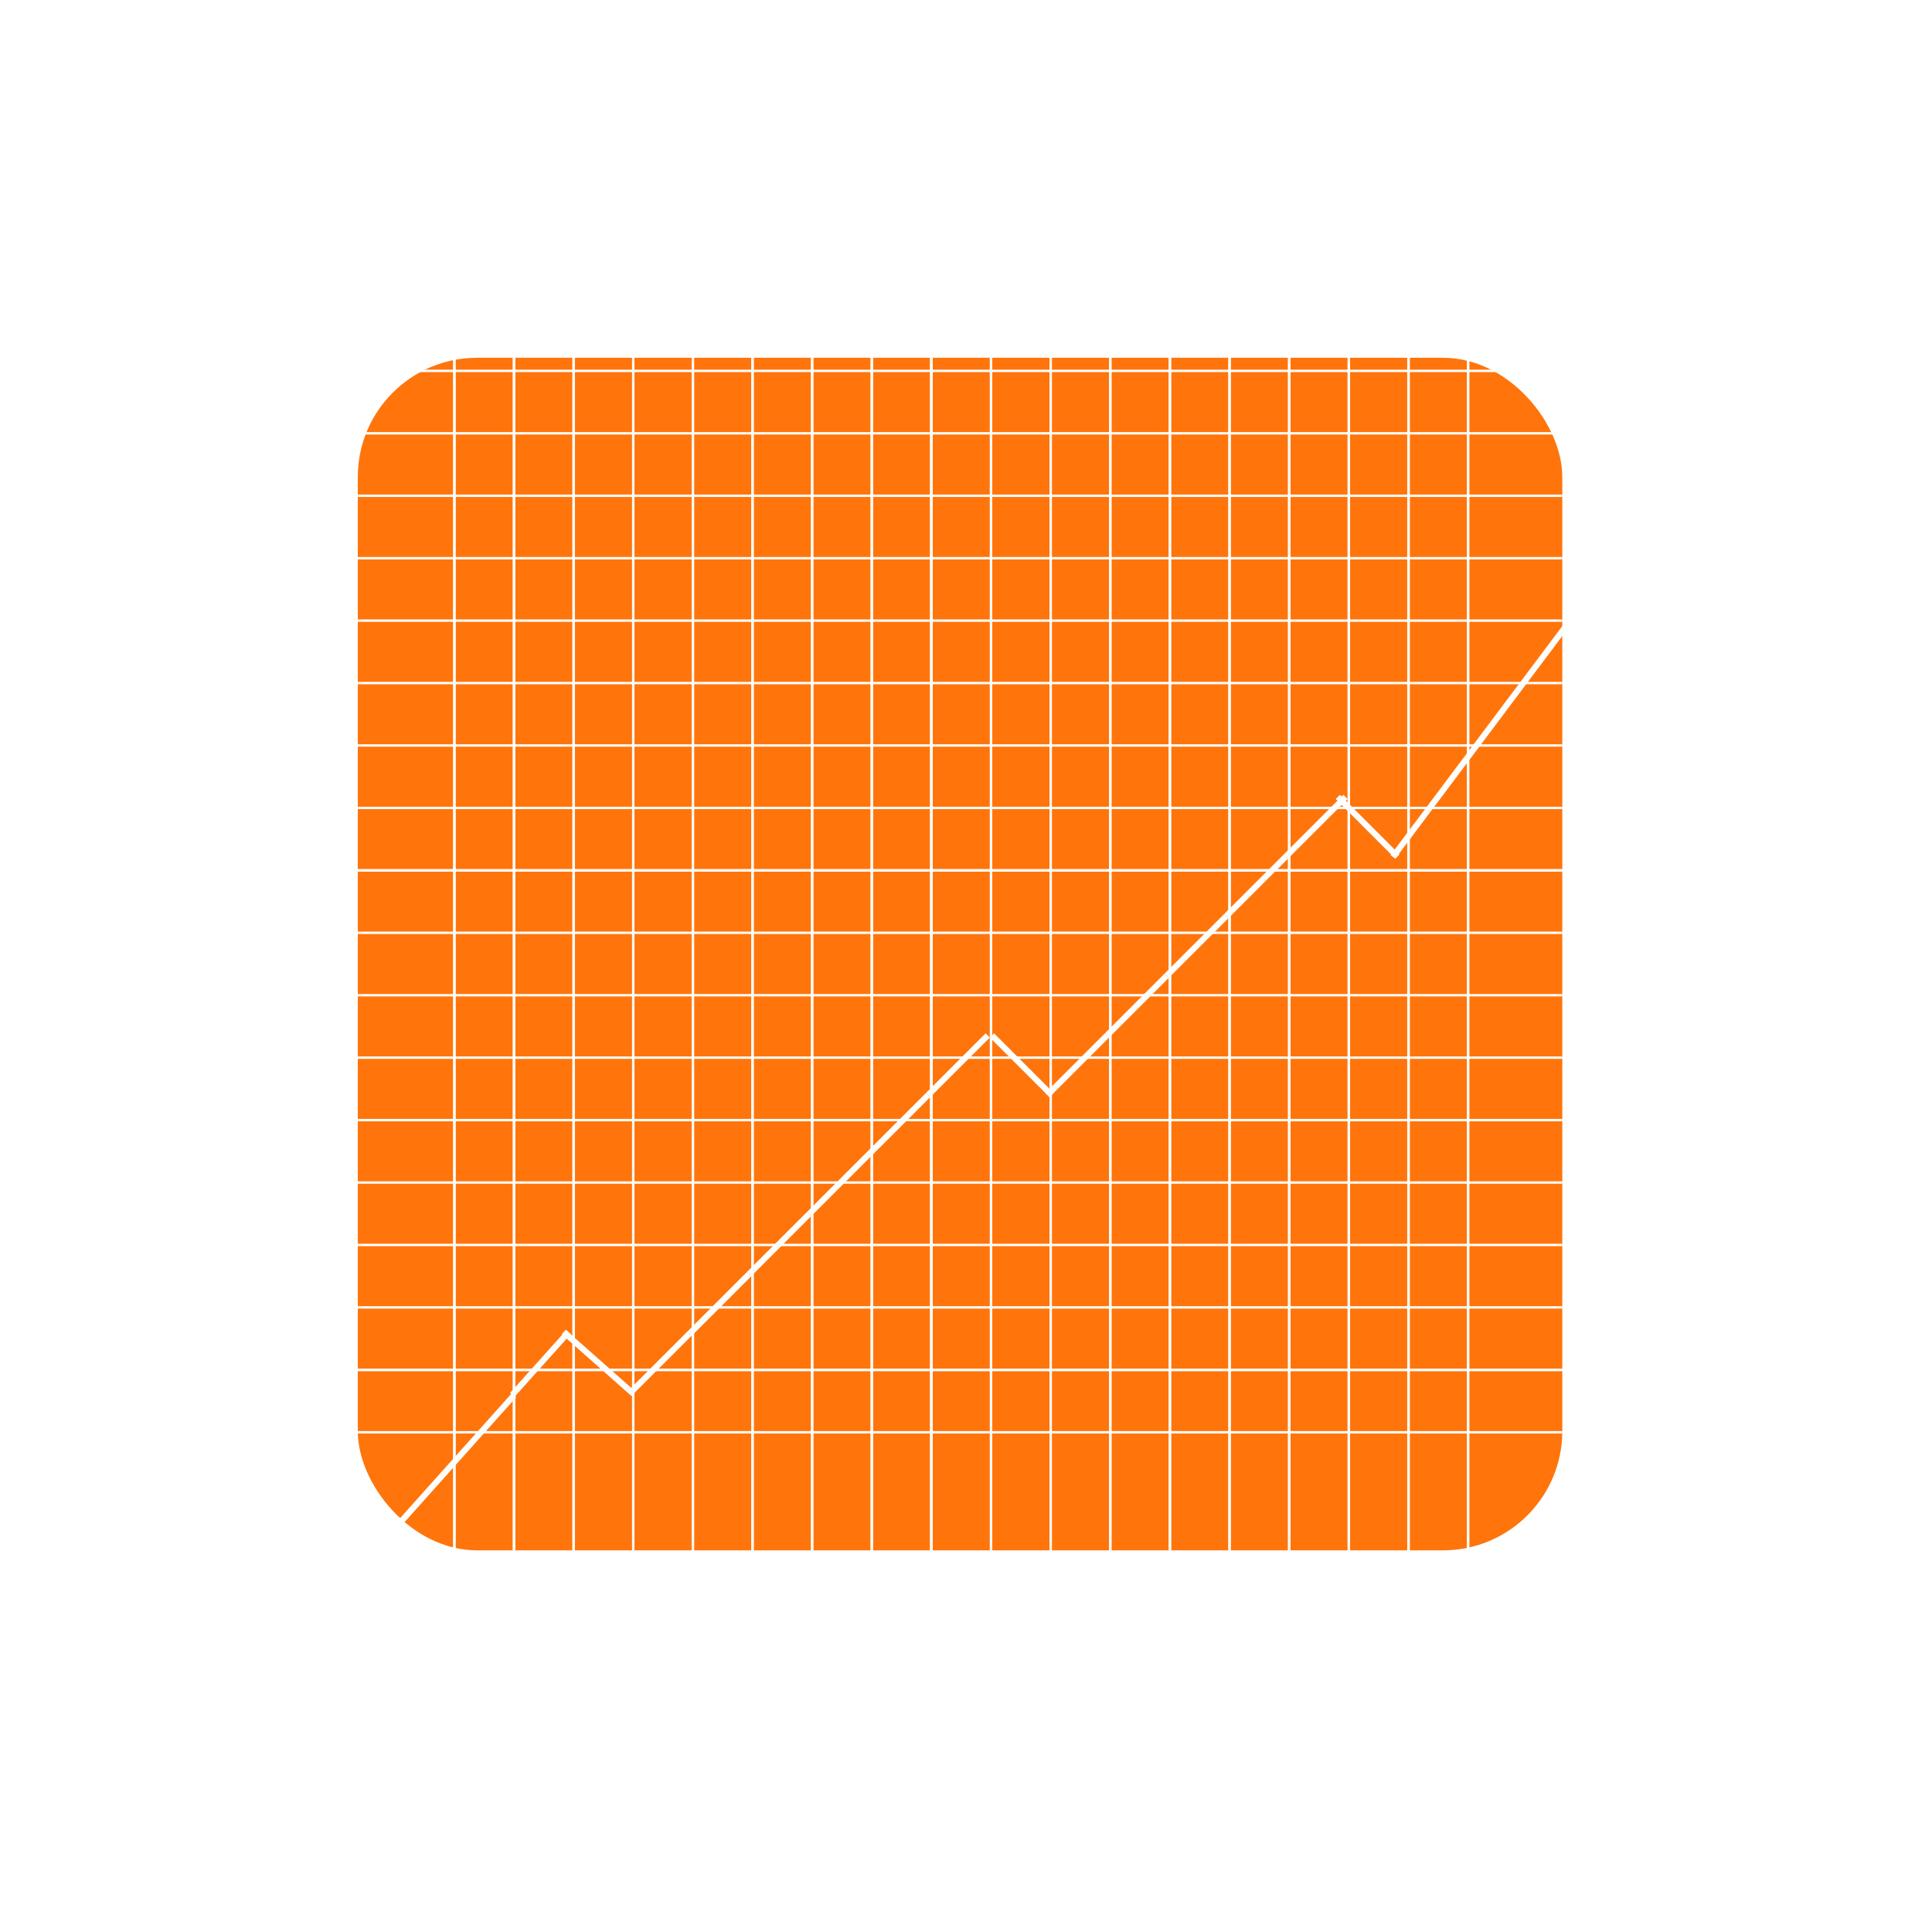 <svg width="162" height="160" viewBox="0 0 162 160" fill="none" xmlns="http://www.w3.org/2000/svg">
<g filter="url(#filter0_d_41_2)">
<rect x="30" y="26" width="101" height="100" rx="10" fill="#FF750C"/>
<line x1="38.1" y1="26" x2="38.1" y2="126" stroke="white" stroke-width="0.2"/>
<line x1="118.1" y1="26" x2="118.1" y2="126" stroke="white" stroke-width="0.2"/>
<line x1="118.1" y1="26" x2="118.1" y2="126" stroke="white" stroke-width="0.2"/>
<line x1="43.1" y1="26" x2="43.1" y2="126" stroke="white" stroke-width="0.2"/>
<line x1="48.1" y1="26" x2="48.1" y2="126" stroke="white" stroke-width="0.2"/>
<line x1="53.1" y1="26" x2="53.1" y2="126" stroke="white" stroke-width="0.2"/>
<line x1="58.1" y1="26" x2="58.1" y2="126" stroke="white" stroke-width="0.2"/>
<line x1="63.1" y1="26" x2="63.1" y2="126" stroke="white" stroke-width="0.2"/>
<line x1="68.1" y1="26" x2="68.1" y2="126" stroke="white" stroke-width="0.2"/>
<line x1="73.1" y1="26" x2="73.1" y2="126" stroke="white" stroke-width="0.2"/>
<line x1="78.1" y1="26" x2="78.1" y2="126" stroke="white" stroke-width="0.2"/>
<line x1="78.1" y1="26" x2="78.1" y2="126" stroke="white" stroke-width="0.2"/>
<line x1="83.1" y1="26" x2="83.1" y2="126" stroke="white" stroke-width="0.2"/>
<line x1="88.1" y1="26" x2="88.1" y2="126" stroke="white" stroke-width="0.2"/>
<line x1="93.1" y1="26" x2="93.1" y2="126" stroke="white" stroke-width="0.2"/>
<line x1="98.1" y1="26" x2="98.1" y2="126" stroke="white" stroke-width="0.2"/>
<line x1="103.1" y1="26" x2="103.1" y2="126" stroke="white" stroke-width="0.2"/>
<line x1="108.1" y1="26" x2="108.1" y2="126" stroke="white" stroke-width="0.2"/>
<line x1="113.1" y1="26" x2="113.1" y2="126" stroke="white" stroke-width="0.2"/>
<line x1="118.1" y1="26" x2="118.1" y2="126" stroke="white" stroke-width="0.2"/>
<line x1="123.1" y1="26" x2="123.1" y2="126" stroke="white" stroke-width="0.2"/>
<line x1="38.1" y1="26" x2="38.1" y2="126" stroke="white" stroke-width="0.2"/>
<line x1="118.1" y1="26" x2="118.1" y2="126" stroke="white" stroke-width="0.2"/>
<line x1="118.1" y1="26" x2="118.1" y2="126" stroke="white" stroke-width="0.2"/>
<line x1="43.1" y1="26" x2="43.1" y2="126" stroke="white" stroke-width="0.2"/>
<line x1="48.1" y1="26" x2="48.1" y2="126" stroke="white" stroke-width="0.2"/>
<line x1="53.1" y1="26" x2="53.1" y2="126" stroke="white" stroke-width="0.2"/>
<line x1="58.1" y1="26" x2="58.1" y2="126" stroke="white" stroke-width="0.2"/>
<line x1="63.1" y1="26" x2="63.1" y2="126" stroke="white" stroke-width="0.2"/>
<line x1="68.1" y1="26" x2="68.1" y2="126" stroke="white" stroke-width="0.2"/>
<line x1="73.1" y1="26" x2="73.1" y2="126" stroke="white" stroke-width="0.2"/>
<line x1="78.1" y1="26" x2="78.1" y2="126" stroke="white" stroke-width="0.2"/>
<line x1="78.1" y1="26" x2="78.1" y2="126" stroke="white" stroke-width="0.2"/>
<line x1="83.1" y1="26" x2="83.1" y2="126" stroke="white" stroke-width="0.2"/>
<line x1="88.1" y1="26" x2="88.1" y2="126" stroke="white" stroke-width="0.2"/>
<line x1="93.1" y1="26" x2="93.1" y2="126" stroke="white" stroke-width="0.2"/>
<line x1="98.1" y1="26" x2="98.1" y2="126" stroke="white" stroke-width="0.2"/>
<line x1="103.1" y1="26" x2="103.1" y2="126" stroke="white" stroke-width="0.2"/>
<line x1="108.1" y1="26" x2="108.1" y2="126" stroke="white" stroke-width="0.2"/>
<line x1="113.1" y1="26" x2="113.1" y2="126" stroke="white" stroke-width="0.2"/>
<line x1="118.1" y1="26" x2="118.1" y2="126" stroke="white" stroke-width="0.2"/>
<line x1="123.1" y1="26" x2="123.1" y2="126" stroke="white" stroke-width="0.2"/>
<line x1="33.629" y1="123.587" x2="43.103" y2="112.993" stroke="white" stroke-width="0.5"/>
<line x1="42.954" y1="112.966" x2="47.674" y2="107.701" stroke="white" stroke-width="0.5"/>
<line x1="47.266" y1="107.695" x2="53.118" y2="112.877" stroke="white" stroke-width="0.5"/>
<line x1="52.823" y1="112.823" x2="57.823" y2="107.823" stroke="white" stroke-width="0.5"/>
<line x1="57.965" y1="107.965" x2="62.965" y2="102.965" stroke="white" stroke-width="0.1"/>
<line x1="62.823" y1="102.823" x2="67.823" y2="97.823" stroke="white" stroke-width="0.5"/>
<line x1="67.823" y1="97.823" x2="72.823" y2="92.823" stroke="white" stroke-width="0.5"/>
<line x1="72.823" y1="92.823" x2="77.823" y2="87.823" stroke="white" stroke-width="0.5"/>
<line x1="77.823" y1="87.823" x2="82.823" y2="82.823" stroke="white" stroke-width="0.5"/>
<line x1="83.177" y1="82.823" x2="88.177" y2="87.823" stroke="white" stroke-width="0.5"/>
<line x1="87.823" y1="87.823" x2="92.823" y2="82.823" stroke="white" stroke-width="0.5"/>
<line x1="92.823" y1="82.823" x2="97.823" y2="77.823" stroke="white" stroke-width="0.5"/>
<line x1="97.823" y1="77.823" x2="102.823" y2="72.823" stroke="white" stroke-width="0.5"/>
<line x1="102.823" y1="72.823" x2="107.823" y2="67.823" stroke="white" stroke-width="0.5"/>
<line x1="107.823" y1="67.823" x2="112.823" y2="62.823" stroke="white" stroke-width="0.5"/>
<line x1="112.177" y1="62.823" x2="117.177" y2="67.823" stroke="white" stroke-width="0.5"/>
<line x1="57.823" y1="107.823" x2="62.823" y2="102.823" stroke="white" stroke-width="0.5"/>
<line x1="116.8" y1="67.85" x2="131.8" y2="47.85" stroke="white" stroke-width="0.5"/>
</g>
<line x1="131" y1="31.1" x2="30" y2="31.1" stroke="white" stroke-width="0.2"/>
<line x1="131" y1="114.865" x2="30" y2="114.865" stroke="white" stroke-width="0.2"/>
<line x1="131" y1="114.865" x2="30" y2="114.865" stroke="white" stroke-width="0.2"/>
<line x1="131" y1="36.335" x2="30" y2="36.335" stroke="white" stroke-width="0.2"/>
<line x1="131" y1="41.571" x2="30" y2="41.571" stroke="white" stroke-width="0.2"/>
<line x1="131" y1="46.806" x2="30" y2="46.806" stroke="white" stroke-width="0.2"/>
<line x1="131" y1="52.041" x2="30" y2="52.041" stroke="white" stroke-width="0.2"/>
<line x1="131" y1="57.276" x2="30" y2="57.276" stroke="white" stroke-width="0.2"/>
<line x1="131" y1="62.512" x2="30" y2="62.512" stroke="white" stroke-width="0.2"/>
<line x1="131" y1="67.747" x2="30" y2="67.747" stroke="white" stroke-width="0.2"/>
<line x1="131" y1="72.982" x2="30" y2="72.982" stroke="white" stroke-width="0.2"/>
<line x1="131" y1="72.982" x2="30" y2="72.982" stroke="white" stroke-width="0.2"/>
<line x1="131" y1="78.218" x2="30" y2="78.218" stroke="white" stroke-width="0.2"/>
<line x1="131" y1="83.453" x2="30" y2="83.453" stroke="white" stroke-width="0.2"/>
<line x1="131" y1="88.688" x2="30" y2="88.688" stroke="white" stroke-width="0.2"/>
<line x1="131" y1="93.924" x2="30" y2="93.924" stroke="white" stroke-width="0.2"/>
<line x1="131" y1="99.159" x2="30" y2="99.159" stroke="white" stroke-width="0.2"/>
<line x1="131" y1="104.394" x2="30" y2="104.394" stroke="white" stroke-width="0.2"/>
<line x1="131" y1="109.629" x2="30" y2="109.629" stroke="white" stroke-width="0.2"/>
<line x1="131" y1="114.865" x2="30" y2="114.865" stroke="white" stroke-width="0.2"/>
<line x1="131" y1="120.1" x2="30" y2="120.1" stroke="white" stroke-width="0.2"/>
<defs>
<filter id="filter0_d_41_2" x="0" y="0" width="162" height="160" filterUnits="userSpaceOnUse" color-interpolation-filters="sRGB">
<feFlood flood-opacity="0" result="BackgroundImageFix"/>
<feColorMatrix in="SourceAlpha" type="matrix" values="0 0 0 0 0 0 0 0 0 0 0 0 0 0 0 0 0 0 127 0" result="hardAlpha"/>
<feOffset dy="4"/>
<feGaussianBlur stdDeviation="15"/>
<feComposite in2="hardAlpha" operator="out"/>
<feColorMatrix type="matrix" values="0 0 0 0 0 0 0 0 0 0 0 0 0 0 0 0 0 0 0.4 0"/>
<feBlend mode="normal" in2="BackgroundImageFix" result="effect1_dropShadow_41_2"/>
<feBlend mode="normal" in="SourceGraphic" in2="effect1_dropShadow_41_2" result="shape"/>
</filter>
</defs>
</svg>
